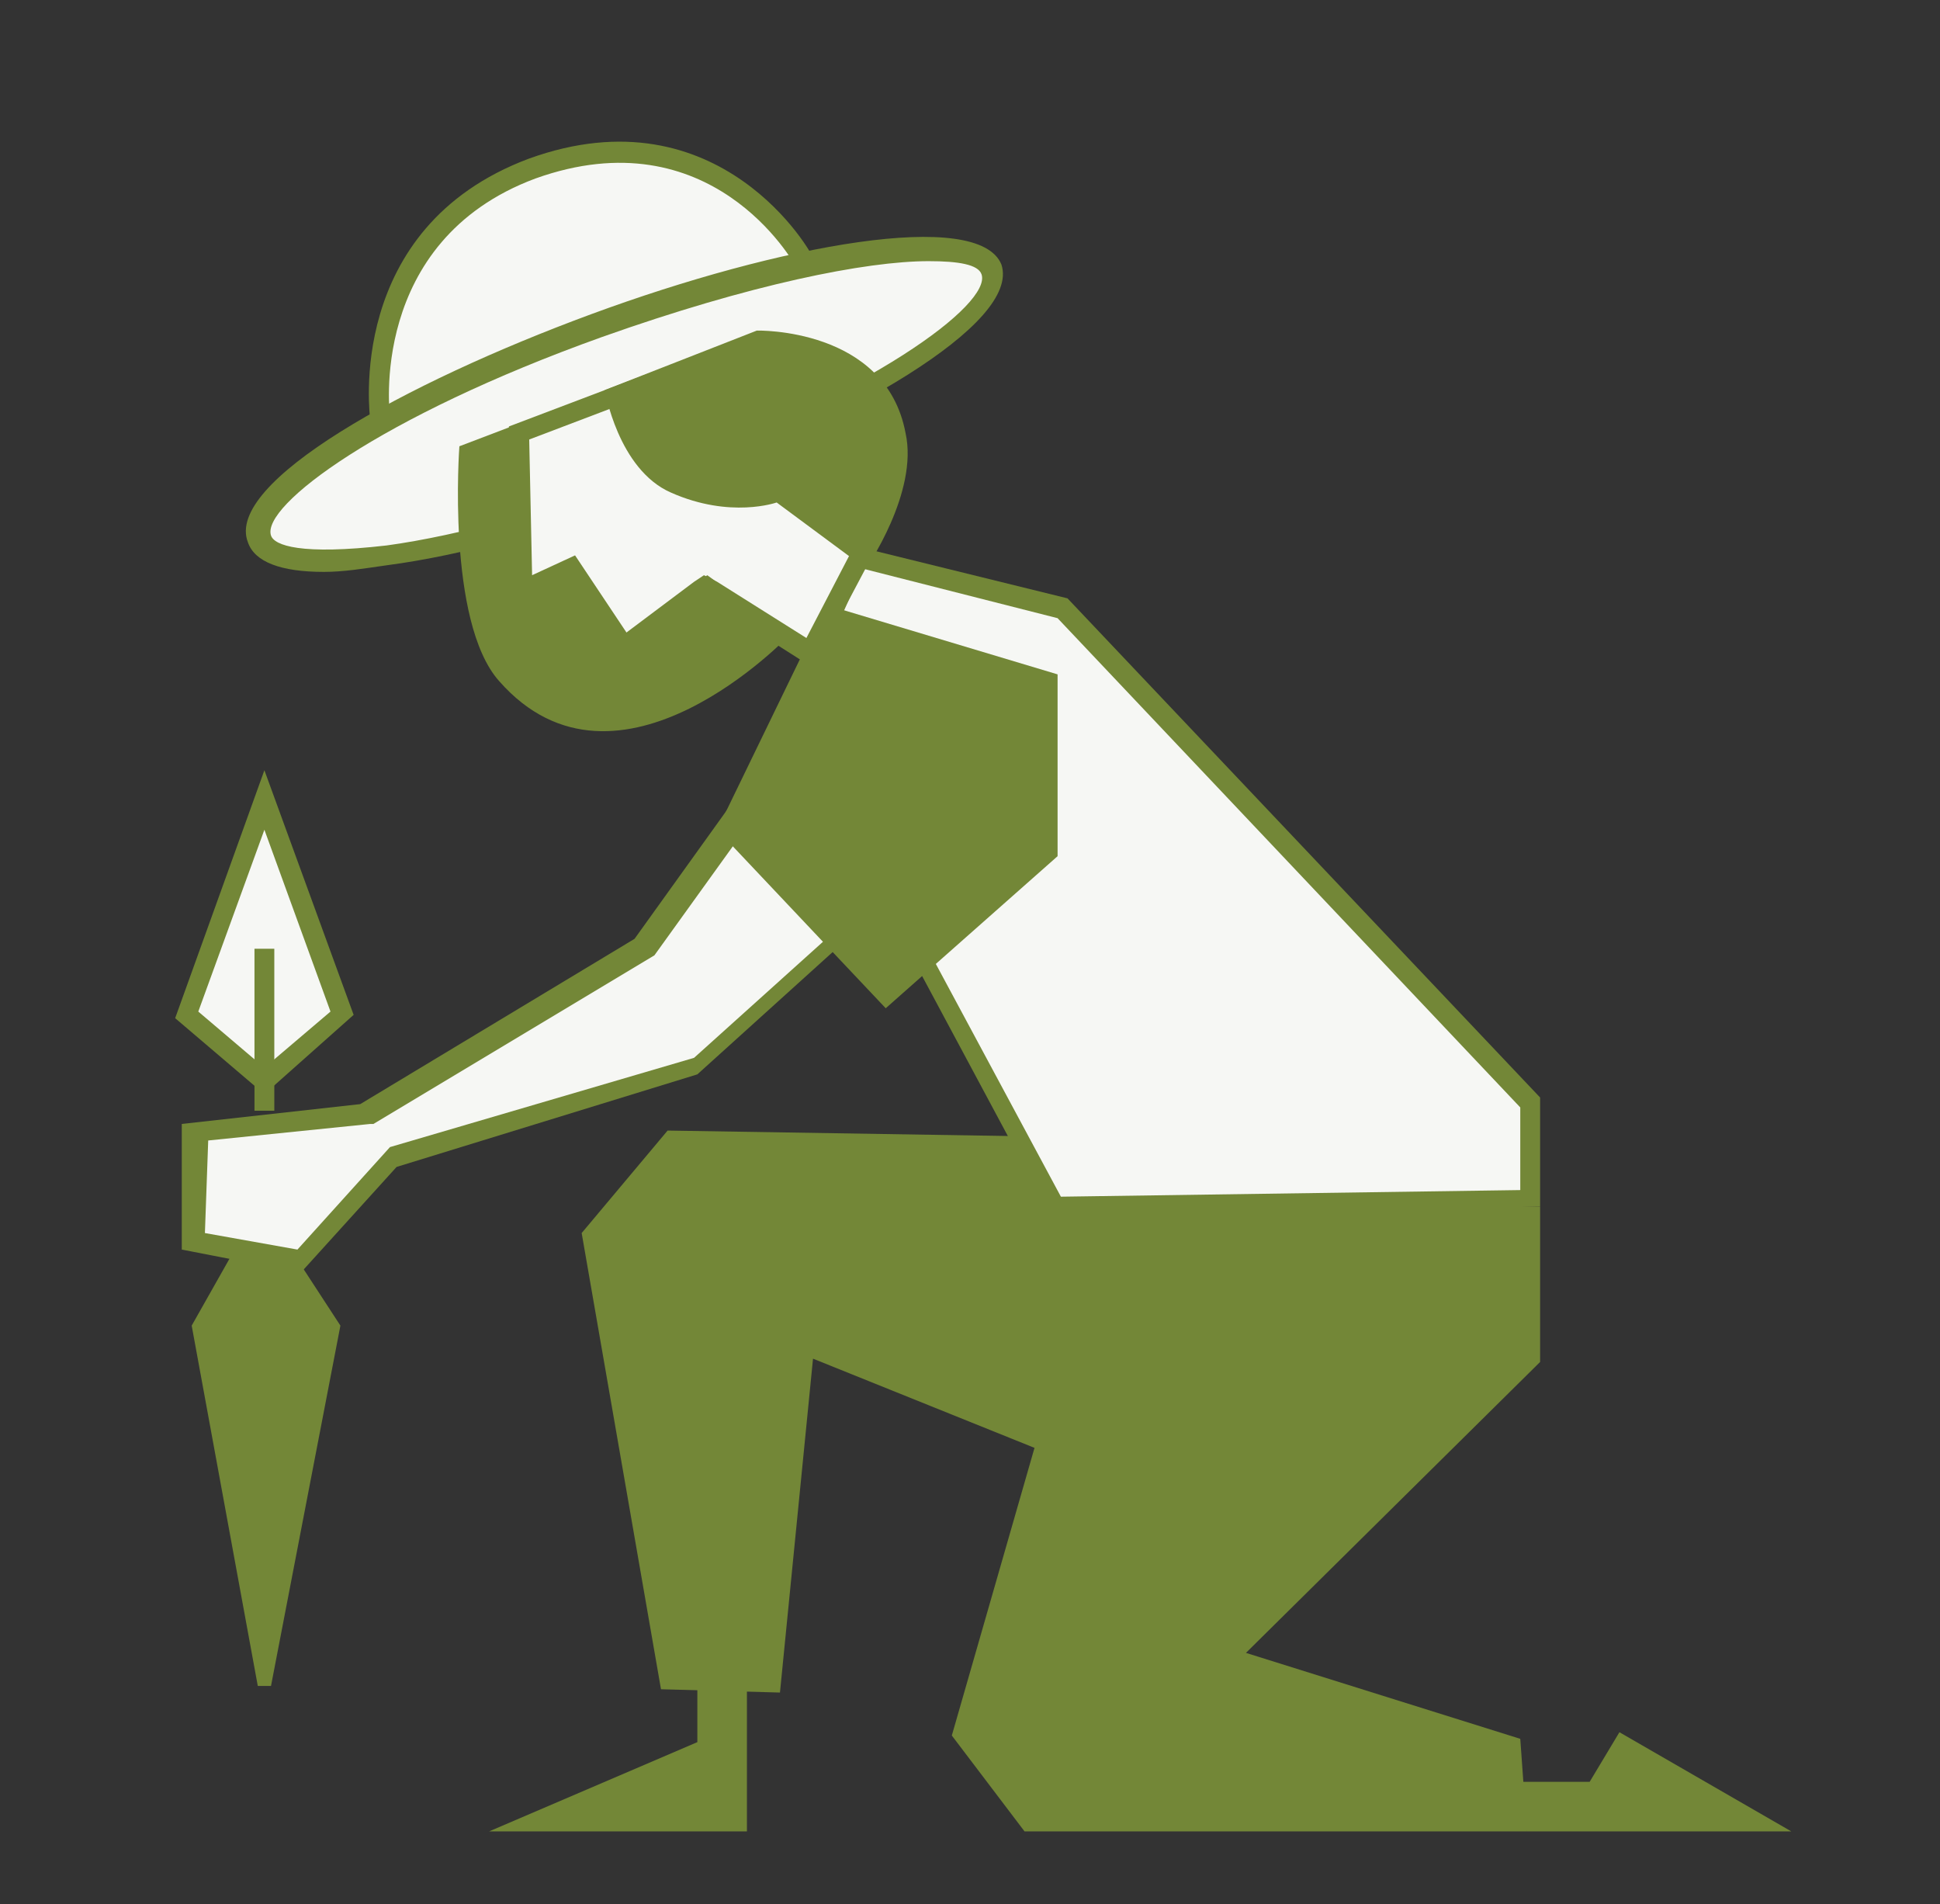 <?xml version="1.0" encoding="utf-8"?>
<!-- Generator: Adobe Illustrator 24.1.2, SVG Export Plug-In . SVG Version: 6.00 Build 0)  -->
<svg version="1.1" id="Camada_1" xmlns="http://www.w3.org/2000/svg" xmlns:xlink="http://www.w3.org/1999/xlink" x="0px" y="0px"
	 viewBox="0 0 58.7 57.6" style="enable-background:new 0 0 58.7 57.6;" xml:space="preserve">
<rect x="0" y="0" width="58.7" height="57.6" fill="#333333" stroke="none"/>
<style type="text/css">
	.st0{fill:#F6F7F4;}
	.st1{fill:#738737;}
</style>
<g id="Marca_saan_3_">
	<g>
		<g>
			<polygon class="st0" points="8,32.7 5.6,30.6 8,24.2 10.4,30.6 			"/>
			<path class="st1" d="M8,33.1l-2.7-2.3L8,23.3l2.7,7.4L8,33.1z M6,30.6l2,1.7l2-1.7l-2-5.5L6,30.6z"/>
		</g>
		<g>
			<path class="st0" d="M11.6,12.7c0,0-0.8-5.5,4.6-7.5c5.6-2.1,8.2,2.8,8.2,2.8"/>
			<path class="st1" d="M11.2,12.7c0-0.1-0.8-5.8,4.8-7.9c5.8-2.1,8.6,2.9,8.6,3l-0.5,0.3c-0.1-0.2-2.6-4.6-7.9-2.7
				c-5.1,1.9-4.4,7.2-4.4,7.2L11.2,12.7z"/>
		</g>
		<g>
			<ellipse transform="matrix(0.939 -0.344 0.344 0.939 -3.055 7.262)" class="st0" cx="18.9" cy="12.2" rx="11.8" ry="2.5"/>
			<path class="st1" d="M9.8,17.3c-1.3,0-2.1-0.3-2.3-0.9c-0.7-1.8,4.7-4.8,10.4-6.9s11.7-3.2,12.4-1.5l0,0
				c0.6,1.8-4.7,4.8-10.4,6.9c-3,1.1-5.9,1.9-8.2,2.2C11,17.2,10.4,17.3,9.8,17.3z M28.1,7.9c-1.9,0-5.4,0.7-9.9,2.3
				c-6.7,2.4-10.3,5.1-10,6c0.1,0.3,0.9,0.6,3.5,0.3c2.2-0.3,5.1-1.1,8-2.2c6.7-2.4,10.3-5.1,10-6C29.6,8,29,7.9,28.1,7.9z"/>
		</g>
		<g>
			<polygon class="st1" points="32.3,44.2 24.6,41.1 23.6,51.2 20,51.1 17.6,37.3 20.2,34.2 32.7,34.4 33.9,37 			"/>
		</g>
		<g>
			<g>
				<polygon class="st0" points="23.9,21.5 25.9,16.9 32.1,18.4 46.3,33.3 46.3,36.2 32,36.5 				"/>
			</g>
			<g>
				<path class="st1" d="M26.1,17.2l5.9,1.5L46,33.5v2.5l-13.9,0.2l-7.9-14.7L26.1,17.2 M25.8,16.5l-2.2,5l8.2,15.3l14.8-0.3v-3.3
					L32.3,18.1L25.8,16.5L25.8,16.5z"/>
			</g>
		</g>
		<g>
			<g>
				<polygon class="st1" points="46,52.6 37.7,50 46.6,41.2 46.6,36.5 33.4,36.5 28.8,52.5 31,55.4 46.2,55.4 				"/>
			</g>
		</g>
		<g>
			<polygon class="st1" points="45.3,53.9 48.1,53.9 49,52.4 54.2,55.4 46.2,55.4 			"/>
		</g>
		<g>
			<polyline class="st1" points="22.6,49.7 22.6,55.4 14.8,55.4 21.1,52.7 21.1,49.8 			"/>
		</g>
		<g>
			<g>
				<polygon class="st0" points="17.1,18.8 15.4,18.2 15.7,13.1 21.1,11.1 23.4,14.2 26.1,16.8 24.5,19.8 21.4,17.8 18.7,19.9 				
					"/>
			</g>
			<g>
				<path class="st1" d="M21,11.4l2.2,2.9l0,0l0,0l2.5,2.5l-1.3,2.5l-2.7-1.7l-0.4-0.2L21,17.6l-2.4,1.8l-1.3-0.9l-0.1,0l-0.1,0
					L15.7,18l0.3-4.7L21,11.4 M21.2,10.7l-5.8,2.2l-0.4,5.5l1.9,0.6l1.7,1.2l2.7-2.1l3.3,2.1l1.8-3.4L23.7,14L21.2,10.7L21.2,10.7z"
					/>
			</g>
		</g>
		<g>
			<polygon class="st0" points="29.4,21.8 25.5,20.3 19.5,28.6 11.1,33.7 5.9,34.2 5.9,37.5 9,38.1 11.9,35 21,32.3 29.2,24.9 			
				"/>
			<path class="st1" d="M9.1,38.5l-3.6-0.7V34l5.4-0.6l8.3-5l6.1-8.5l4.3,1.6l-0.2,3.5l-8.3,7.5L12,35.3L9.1,38.5z M6.2,37.3
				l2.8,0.5l2.8-3.1l9.2-2.7l8-7.2l0.2-2.8l-3.5-1.3l-5.9,8.2l-8.5,5.1l-0.1,0l-4.9,0.5L6.2,37.3C6.2,37.3,6.2,37.3,6.2,37.3z"/>
		</g>
		<g>
			<rect x="7.7" y="28.7" class="st1" width="0.6" height="4.9"/>
		</g>
		<g>
			<path class="st1" d="M18.3,11.8c0,0,0.4,2.4,2,3.1c1.8,0.8,3.2,0.3,3.2,0.3l2.7,2c0,0,1.6-2.3,1.2-4.1c-0.6-3.2-4.5-3.1-4.5-3.1
				L18.3,11.8z"/>
		</g>
		<g>
			<path class="st1" d="M16,12.7l-2.1,0.8c0,0-0.4,5.3,1.2,7.1c3.6,4.1,8.8-1.4,8.8-1.4l-2.5-1.8L19,19.2l-1.6-2.4l-1.3,0.6L16,12.7
				z"/>
		</g>
		<g>
			<polygon class="st1" points="21.7,25.1 26.8,30.5 32,25.9 32,20.4 25,18.3 			"/>
		</g>
		<g>
			<polygon class="st1" points="8.8,37.8 7.1,37.8 5.8,40.1 7.8,51 8.2,51 10.3,40.1 			"/>
		</g>
	</g>
</g>
</svg>
